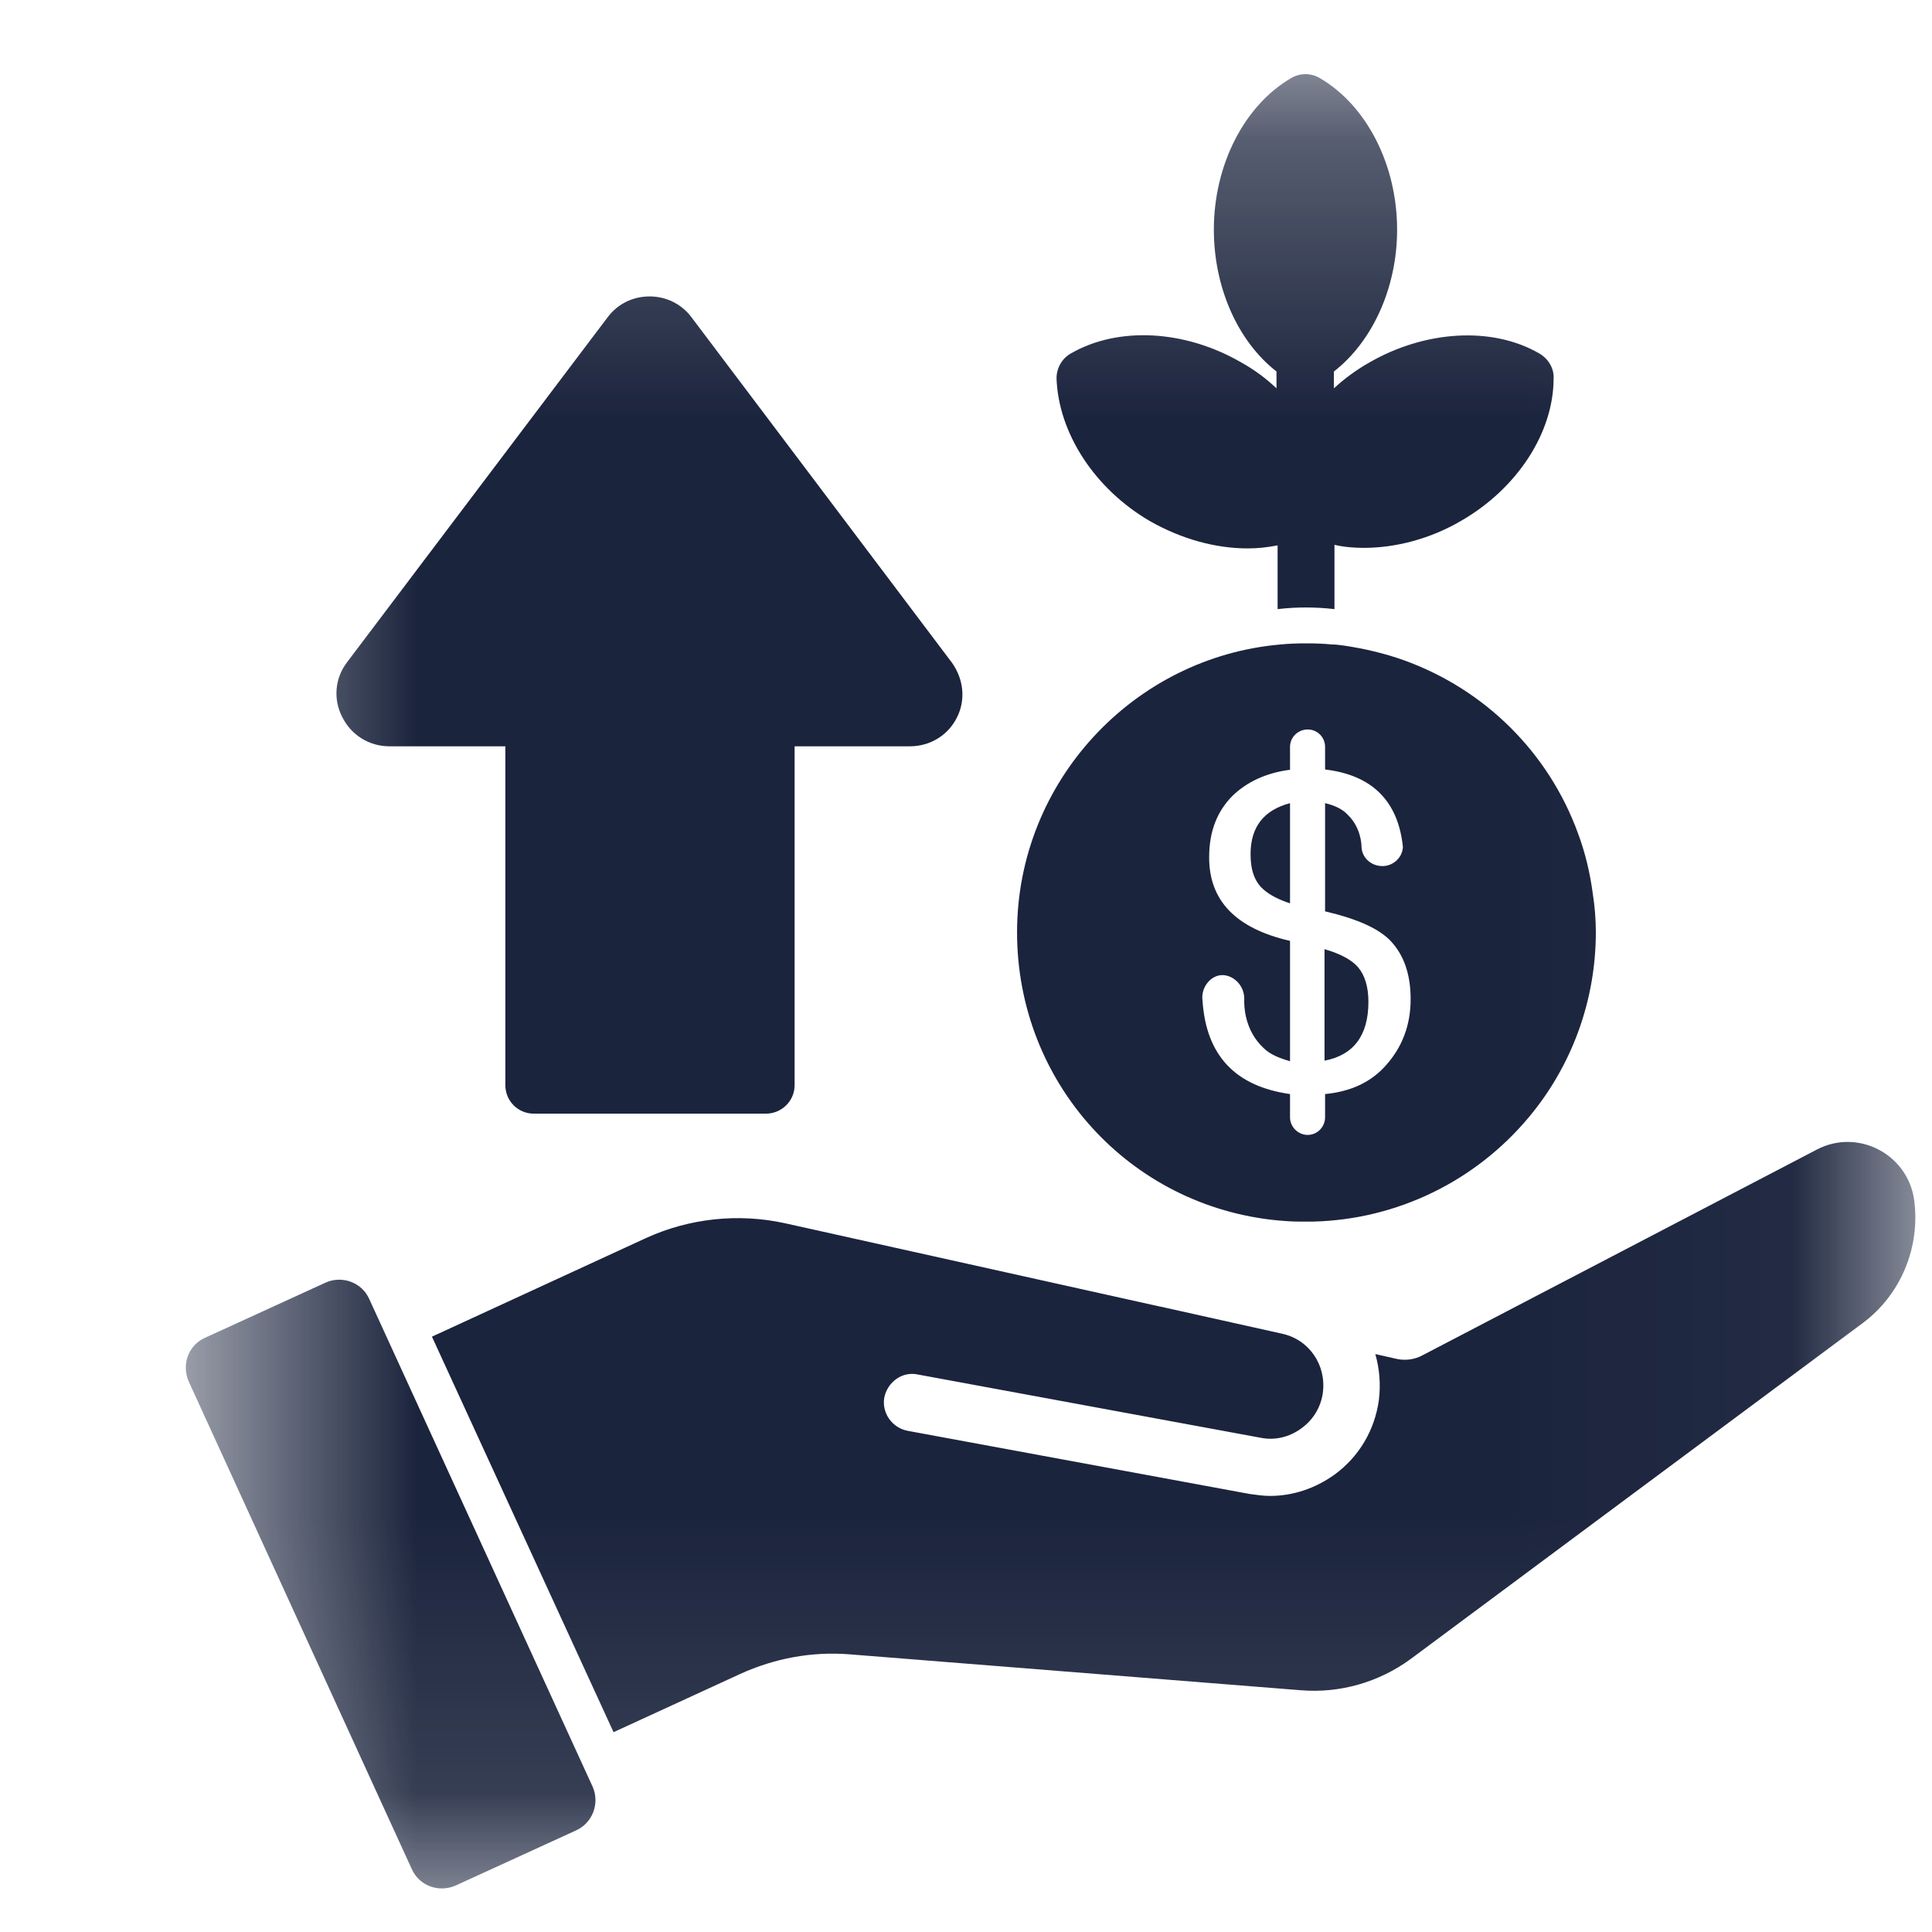 <svg width="7" height="7" viewBox="0 0 7 7" fill="none" xmlns="http://www.w3.org/2000/svg">
<mask id="mask0_79_348375" style="mask-type:luminance" maskUnits="userSpaceOnUse" x="0" y="0" width="7" height="7">
<path d="M0.657 0.261H6.966V6.878H0.657V0.261Z" fill="white"/>
</mask>
<g mask="url(#mask0_79_348375)">
<path d="M4.674 3.273C4.635 3.26 4.601 3.244 4.576 3.221C4.546 3.194 4.531 3.153 4.531 3.095C4.531 2.995 4.58 2.935 4.674 2.91V3.273ZM4.168 1.889C4.281 1.953 4.404 1.987 4.521 1.987C4.557 1.987 4.593 1.983 4.629 1.976V2.207C4.662 2.203 4.697 2.201 4.731 2.201C4.767 2.201 4.801 2.203 4.835 2.207V1.974C4.869 1.982 4.905 1.985 4.941 1.985C5.058 1.985 5.183 1.952 5.294 1.887C5.497 1.77 5.629 1.568 5.629 1.371C5.631 1.335 5.61 1.299 5.576 1.28C5.406 1.182 5.164 1.197 4.962 1.313C4.916 1.339 4.872 1.371 4.833 1.407V1.346C4.973 1.237 5.062 1.042 5.062 0.832C5.062 0.598 4.952 0.382 4.782 0.283C4.75 0.264 4.71 0.264 4.678 0.283C4.508 0.382 4.398 0.598 4.398 0.832C4.398 1.042 4.485 1.237 4.625 1.346V1.407C4.587 1.371 4.544 1.339 4.497 1.313C4.293 1.195 4.052 1.182 3.881 1.28C3.848 1.298 3.828 1.333 3.828 1.371C3.835 1.569 3.966 1.772 4.168 1.889ZM4.958 3.63C4.958 3.575 4.945 3.534 4.921 3.505C4.899 3.479 4.858 3.456 4.799 3.439V3.843C4.904 3.823 4.958 3.752 4.958 3.63ZM3.685 3.378C3.685 2.832 4.107 2.381 4.64 2.335C4.67 2.332 4.701 2.331 4.733 2.331C4.763 2.331 4.795 2.332 4.825 2.335C4.84 2.335 4.854 2.337 4.869 2.339C4.943 2.35 5.016 2.367 5.086 2.392C5.381 2.498 5.612 2.728 5.718 3.021C5.744 3.091 5.761 3.163 5.771 3.238C5.778 3.282 5.782 3.331 5.782 3.378C5.782 3.622 5.697 3.859 5.54 4.047C5.346 4.28 5.062 4.418 4.76 4.426C4.755 4.426 4.744 4.426 4.733 4.426C4.724 4.426 4.714 4.426 4.704 4.426C4.68 4.426 4.655 4.424 4.631 4.422C4.092 4.371 3.685 3.922 3.685 3.378ZM4.674 3.409V3.845C4.636 3.834 4.602 3.821 4.578 3.797C4.508 3.732 4.508 3.643 4.508 3.626C4.512 3.573 4.47 3.532 4.427 3.533C4.387 3.534 4.35 3.577 4.357 3.626C4.37 3.824 4.476 3.936 4.674 3.964V4.048C4.674 4.083 4.703 4.112 4.738 4.112C4.773 4.112 4.801 4.083 4.801 4.048V3.964C4.894 3.955 4.969 3.921 5.024 3.857C5.082 3.791 5.111 3.712 5.111 3.62C5.111 3.533 5.088 3.464 5.042 3.413C4.999 3.365 4.917 3.329 4.801 3.302V2.91C4.835 2.918 4.864 2.931 4.884 2.953C4.931 2.999 4.933 3.059 4.933 3.069C4.935 3.109 4.969 3.138 5.009 3.138C5.047 3.138 5.081 3.108 5.083 3.069C5.066 2.902 4.971 2.808 4.801 2.788V2.706C4.801 2.671 4.773 2.643 4.738 2.643C4.703 2.643 4.674 2.671 4.674 2.706V2.789C4.589 2.8 4.519 2.832 4.466 2.883C4.409 2.94 4.381 3.014 4.381 3.105C4.38 3.263 4.478 3.364 4.674 3.409ZM1.411 2.704H1.831V3.932C1.831 3.989 1.877 4.035 1.934 4.035H2.775C2.832 4.035 2.879 3.989 2.879 3.932V2.704H3.297C3.37 2.704 3.435 2.664 3.467 2.6C3.5 2.535 3.491 2.46 3.449 2.401L2.505 1.149C2.469 1.101 2.413 1.074 2.354 1.074C2.293 1.074 2.238 1.101 2.202 1.149L1.257 2.4C1.213 2.458 1.207 2.534 1.24 2.598C1.273 2.664 1.338 2.704 1.411 2.704ZM6.935 4.345C6.91 4.18 6.73 4.088 6.583 4.165L5.155 4.91C5.126 4.926 5.091 4.931 5.058 4.923L4.983 4.906C4.998 4.958 5.003 5.015 4.996 5.072C4.981 5.182 4.924 5.278 4.835 5.343C4.765 5.393 4.685 5.42 4.601 5.42C4.576 5.42 4.552 5.416 4.528 5.413L3.288 5.184C3.232 5.173 3.194 5.119 3.204 5.063C3.216 5.007 3.269 4.968 3.325 4.98L4.566 5.209C4.619 5.22 4.671 5.207 4.714 5.176C4.759 5.144 4.786 5.097 4.793 5.046C4.806 4.945 4.743 4.853 4.644 4.832L4.204 4.734H4.203L2.844 4.432C2.675 4.395 2.497 4.414 2.34 4.486L1.565 4.843L2.223 6.276L2.682 6.065C2.807 6.008 2.943 5.983 3.079 5.994L4.712 6.124C4.855 6.136 4.996 6.095 5.111 6.011C5.471 5.743 6.294 5.132 6.75 4.793C6.888 4.69 6.959 4.517 6.935 4.345ZM1.338 4.707C1.312 4.647 1.24 4.62 1.18 4.647L0.743 4.847C0.682 4.874 0.657 4.945 0.684 5.006L1.492 6.772C1.519 6.833 1.59 6.858 1.65 6.832L2.087 6.632C2.147 6.605 2.174 6.534 2.147 6.473L1.338 4.707Z" fill="#1B243D"/>
</g>
</svg>

